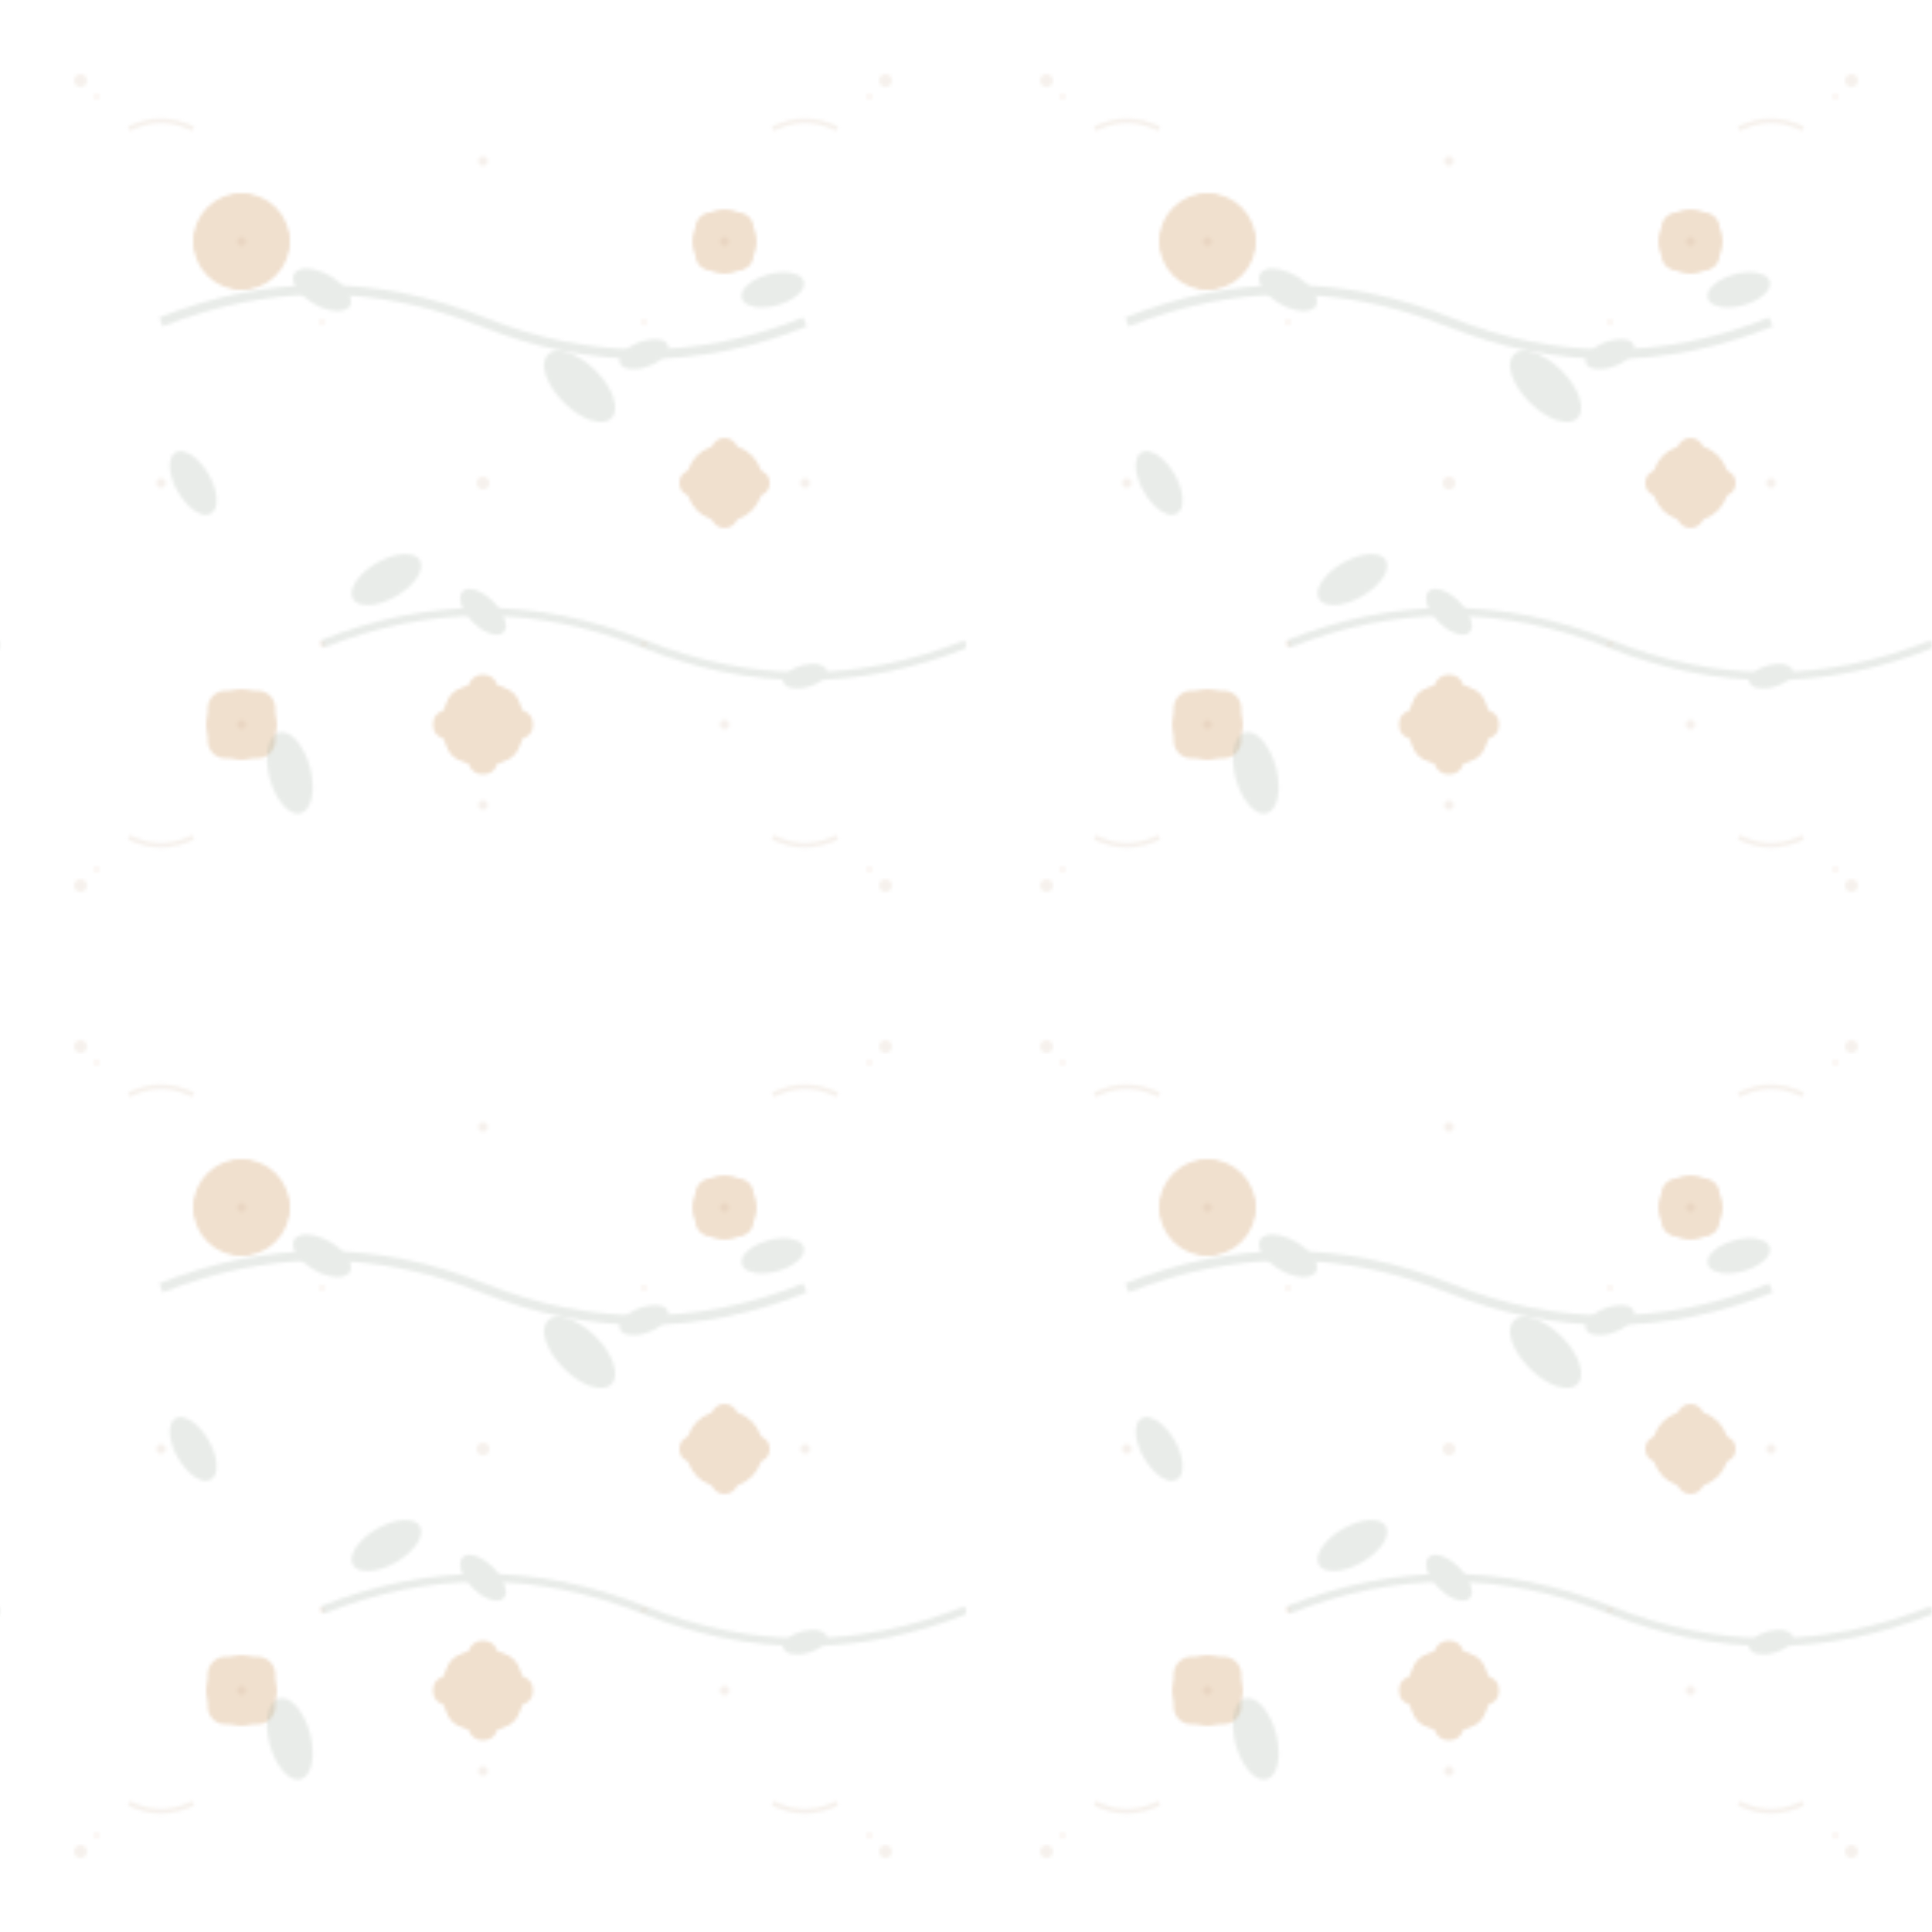 <svg width="600" height="600" viewBox="0 0 600 600" xmlns="http://www.w3.org/2000/svg">
  <defs>
    <pattern id="elegant-floral" x="0" y="0" width="300" height="300" patternUnits="userSpaceOnUse">
      <!-- Main elegant flowers -->
      <g opacity="0.35" fill="#d4a574">
        <!-- Large elegant flower 1 -->
        <circle cx="75" cy="75" r="15"/>
        <circle cx="70" cy="70" r="7"/>
        <circle cx="80" cy="70" r="7"/>
        <circle cx="70" cy="80" r="7"/>
        <circle cx="80" cy="80" r="7"/>
        <circle cx="75" cy="65" r="5"/>
        <circle cx="75" cy="85" r="5"/>
        <circle cx="65" cy="75" r="5"/>
        <circle cx="85" cy="75" r="5"/>
        
        <!-- Large elegant flower 2 -->
        <circle cx="225" cy="150" r="12"/>
        <circle cx="221" cy="146" r="6"/>
        <circle cx="229" cy="146" r="6"/>
        <circle cx="221" cy="154" r="6"/>
        <circle cx="229" cy="154" r="6"/>
        <circle cx="225" cy="140" r="4"/>
        <circle cx="225" cy="160" r="4"/>
        <circle cx="215" cy="150" r="4"/>
        <circle cx="235" cy="150" r="4"/>
        
        <!-- Large elegant flower 3 -->
        <circle cx="150" cy="225" r="13"/>
        <circle cx="145" cy="220" r="6.5"/>
        <circle cx="155" cy="220" r="6.5"/>
        <circle cx="145" cy="230" r="6.5"/>
        <circle cx="155" cy="230" r="6.5"/>
        <circle cx="150" cy="214" r="4.5"/>
        <circle cx="150" cy="236" r="4.5"/>
        <circle cx="139" cy="225" r="4.5"/>
        <circle cx="161" cy="225" r="4.5"/>
        
        <!-- Medium flower 1 -->
        <circle cx="225" cy="75" r="10"/>
        <circle cx="221" cy="71" r="5"/>
        <circle cx="229" cy="71" r="5"/>
        <circle cx="221" cy="79" r="5"/>
        <circle cx="229" cy="79" r="5"/>
        
        <!-- Medium flower 2 -->
        <circle cx="75" cy="225" r="11"/>
        <circle cx="70" cy="220" r="5.5"/>
        <circle cx="80" cy="220" r="5.5"/>
        <circle cx="70" cy="230" r="5.5"/>
        <circle cx="80" cy="230" r="5.5"/>
      </g>
      
      <!-- Elegant leaves and vines -->
      <g opacity="0.25" fill="#a8b5a8">
        <!-- Curved vine 1 -->
        <path d="M50 100 Q100 80, 150 100 T250 100" stroke="#a8b5a8" stroke-width="3" fill="none"/>
        <ellipse cx="100" cy="90" rx="10" ry="5" transform="rotate(30 100 90)"/>
        <ellipse cx="200" cy="110" rx="8" ry="4" transform="rotate(-20 200 110)"/>
        
        <!-- Curved vine 2 -->
        <path d="M100 200 Q150 180, 200 200 T300 200" stroke="#a8b5a8" stroke-width="2.5" fill="none"/>
        <ellipse cx="150" cy="190" rx="9" ry="4.5" transform="rotate(45 150 190)"/>
        <ellipse cx="250" cy="210" rx="7" ry="3.5" transform="rotate(-15 250 210)"/>
        
        <!-- Individual elegant leaves -->
        <ellipse cx="180" cy="120" rx="14" ry="7" transform="rotate(45 180 120)"/>
        <ellipse cx="120" cy="180" rx="12" ry="6" transform="rotate(-30 120 180)"/>
        <ellipse cx="60" cy="150" rx="11" ry="5.5" transform="rotate(60 60 150)"/>
        <ellipse cx="240" cy="90" rx="10" ry="5" transform="rotate(-15 240 90)"/>
        <ellipse cx="90" cy="240" rx="13" ry="6.5" transform="rotate(75 90 240)"/>
      </g>
      
      <!-- Subtle decorative elements -->
      <g opacity="0.15" fill="#c4a484">
        <!-- Small dots for texture -->
        <circle cx="25" cy="25" r="2"/>
        <circle cx="275" cy="25" r="2"/>
        <circle cx="25" cy="275" r="2"/>
        <circle cx="275" cy="275" r="2"/>
        <circle cx="150" cy="150" r="2"/>
        <circle cx="75" cy="75" r="1.5"/>
        <circle cx="225" cy="75" r="1.5"/>
        <circle cx="75" cy="225" r="1.5"/>
        <circle cx="225" cy="225" r="1.5"/>
        <circle cx="50" cy="150" r="1.5"/>
        <circle cx="250" cy="150" r="1.5"/>
        <circle cx="150" cy="50" r="1.5"/>
        <circle cx="150" cy="250" r="1.5"/>
        
        <!-- Small decorative flourishes -->
        <path d="M40 40 Q50 35, 60 40" stroke="#c4a484" stroke-width="1.5" fill="none"/>
        <path d="M240 40 Q250 35, 260 40" stroke="#c4a484" stroke-width="1.5" fill="none"/>
        <path d="M40 260 Q50 265, 60 260" stroke="#c4a484" stroke-width="1.5" fill="none"/>
        <path d="M240 260 Q250 265, 260 260" stroke="#c4a484" stroke-width="1.5" fill="none"/>
      </g>
      
      <!-- Very subtle background texture -->
      <g opacity="0.1" fill="#d4a574">
        <circle cx="30" cy="30" r="1"/>
        <circle cx="270" cy="30" r="1"/>
        <circle cx="30" cy="270" r="1"/>
        <circle cx="270" cy="270" r="1"/>
        <circle cx="100" cy="100" r="1"/>
        <circle cx="200" cy="100" r="1"/>
        <circle cx="100" cy="200" r="1"/>
        <circle cx="200" cy="200" r="1"/>
      </g>
    </pattern>
  </defs>
  
  <!-- Background with elegant pattern -->
  <rect width="600" height="600" fill="url(#elegant-floral)"/>
</svg> 